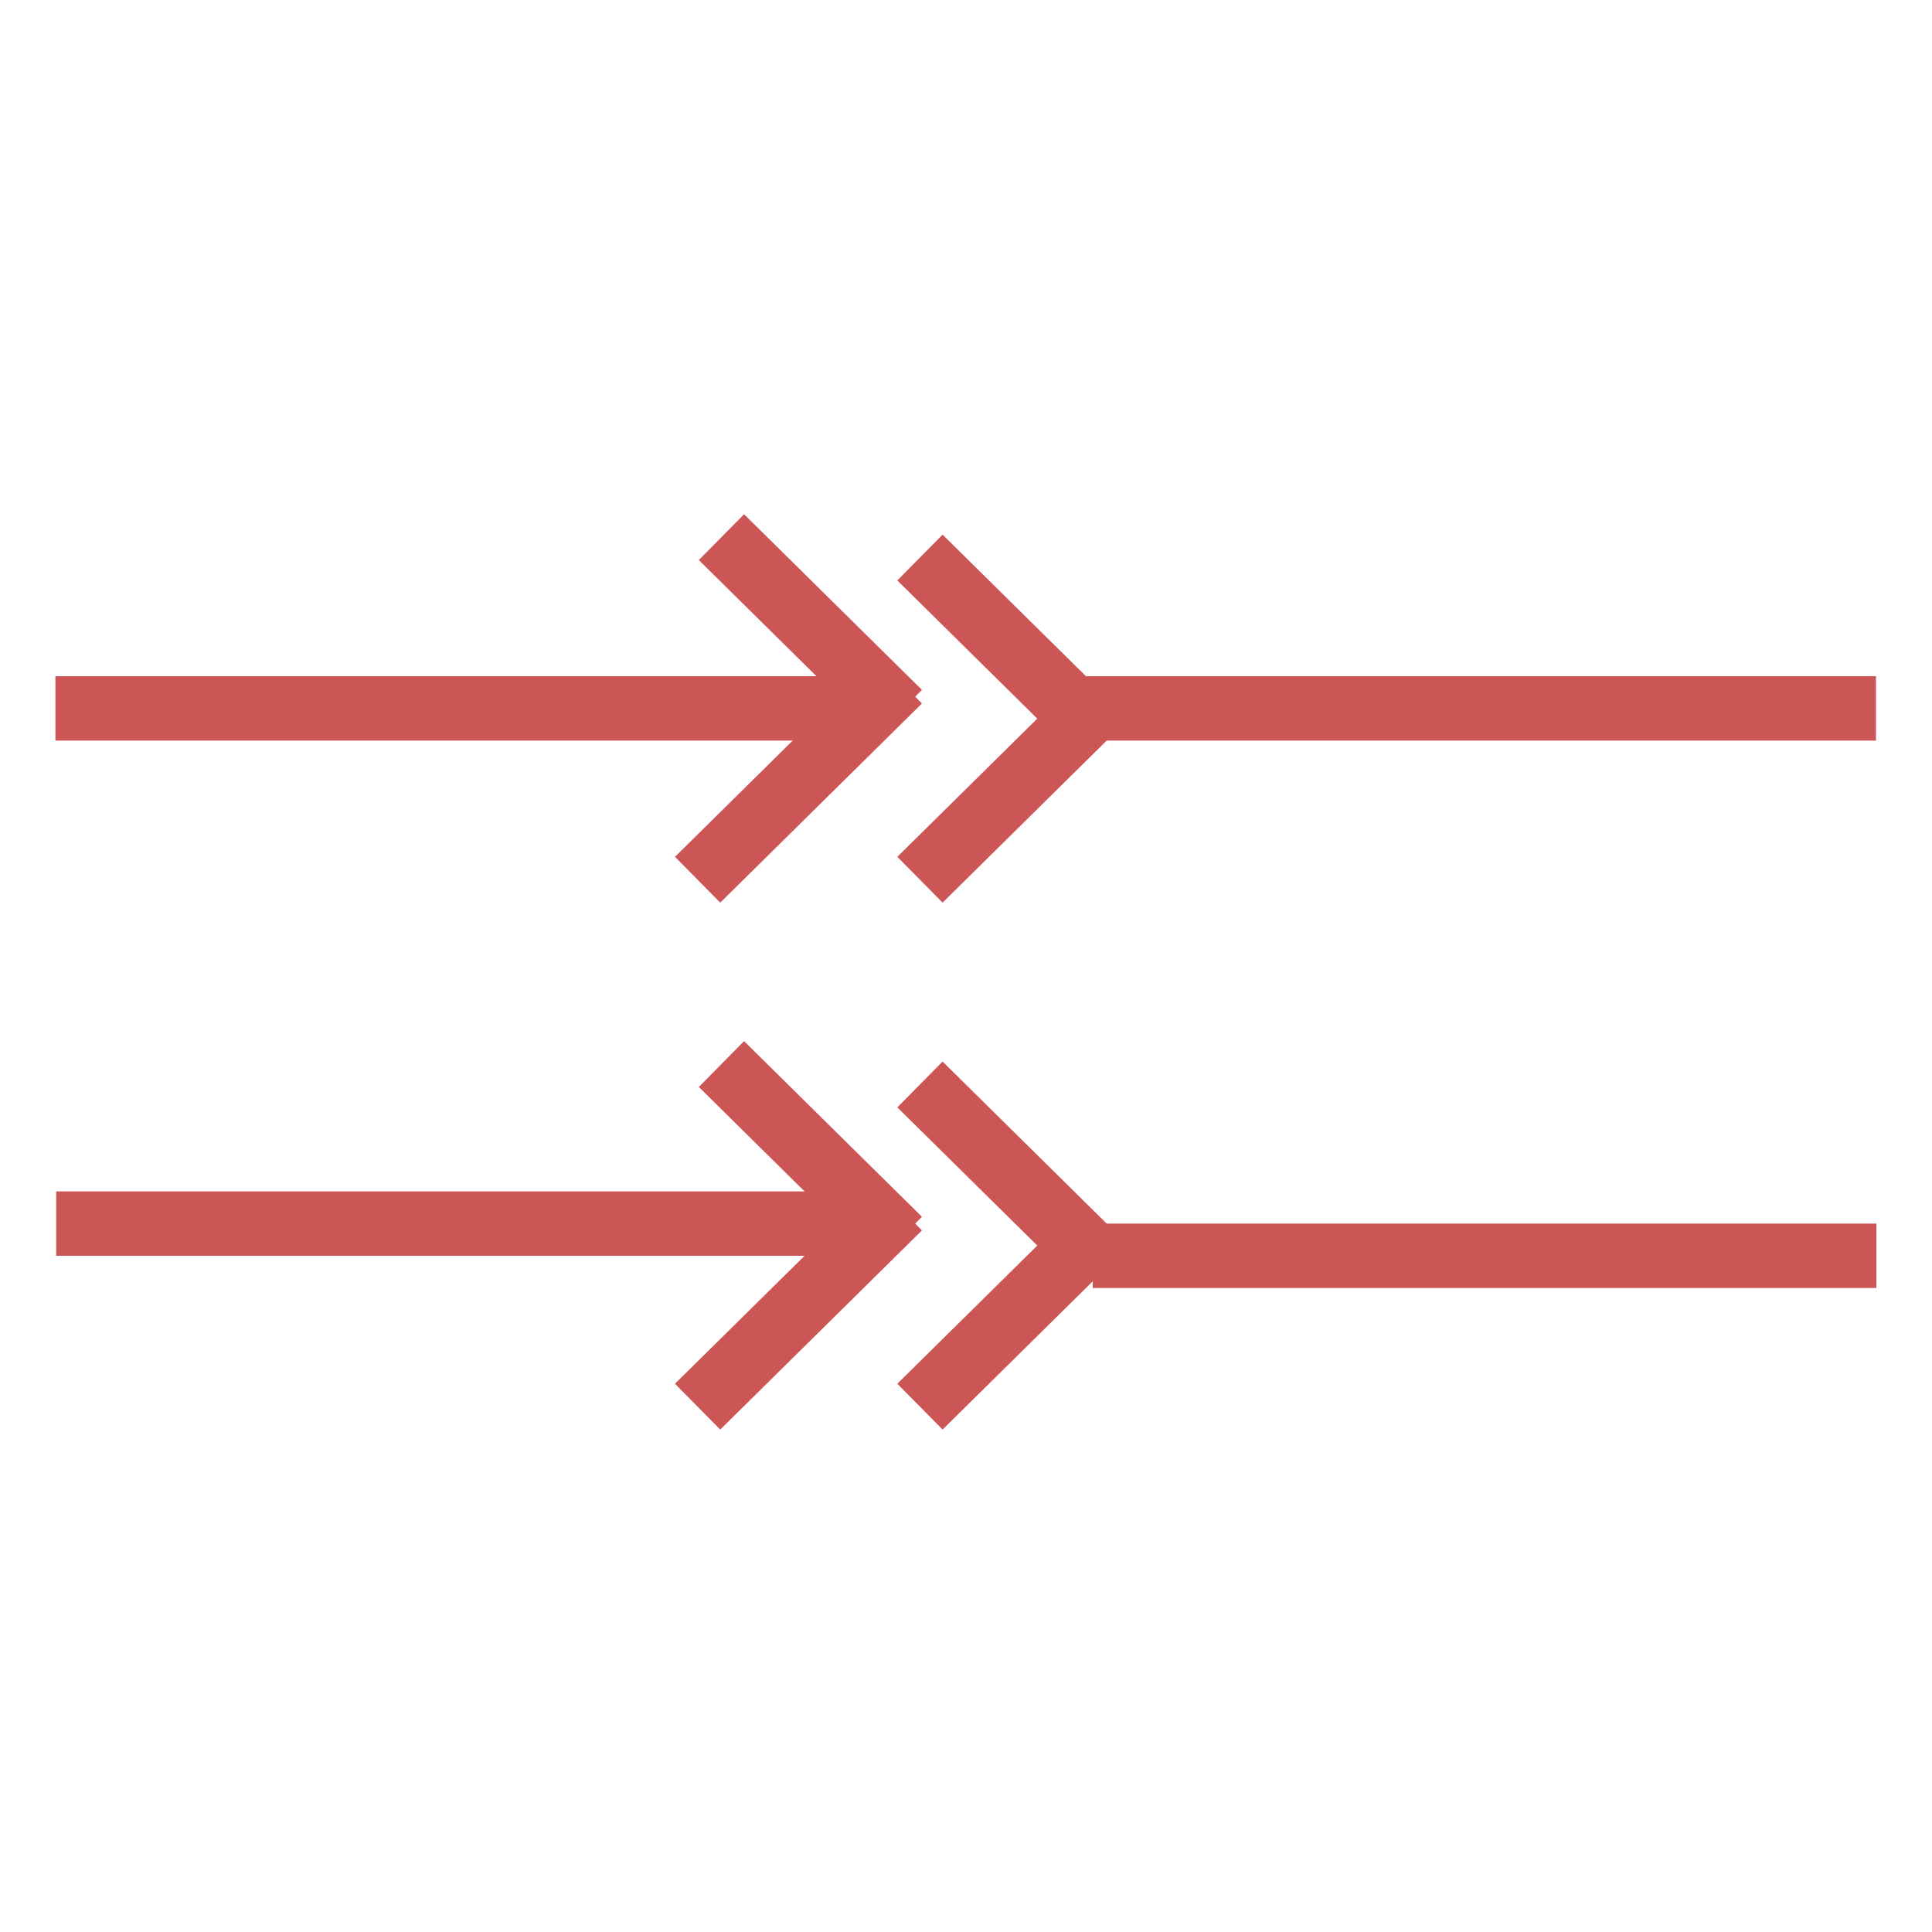 <?xml version="1.0" encoding="UTF-8" standalone="no"?>
<svg width="60px" height="60px" viewBox="0 0 60 60" version="1.1" xmlns="http://www.w3.org/2000/svg" xmlns:xlink="http://www.w3.org/1999/xlink" xmlns:sketch="http://www.bohemiancoding.com/sketch/ns">
    <!-- Generator: Sketch 3.2 (9961) - http://www.bohemiancoding.com/sketch -->
    <title>connectors</title>
    <desc>Created with Sketch.</desc>
    <defs></defs>
    <g id="Page-1" stroke="none" stroke-width="1" fill="none" fill-rule="evenodd" sketch:type="MSPage">
        <g id="connectors" sketch:type="MSLayerGroup" transform="translate(1, 16)" stroke="#CC5555" stroke-width="2">
            <path d="M57.26,6 L32.482,6" id="Diode-Icon-6" sketch:type="MSShapeGroup"></path>
            <path d="M26.238,6 L0.721,6" id="Diode-Icon-7" sketch:type="MSShapeGroup"></path>
            <path d="M26.929,6.136 L21.405,0.682" id="Line" sketch:type="MSShapeGroup"></path>
            <path d="M33.143,6.818 L27.57,1.315" id="Line-2" sketch:type="MSShapeGroup"></path>
            <path d="M26.929,5.136 L20.665,11.321" id="Line-5" sketch:type="MSShapeGroup"></path>
            <path d="M33.143,5.818 L27.57,11.321" id="Line-4" sketch:type="MSShapeGroup"></path>
            <path d="M57.273,23 L32.935,23" id="Diode-Icon-9" sketch:type="MSShapeGroup"></path>
            <path d="M25.548,22 L0.744,22" id="Diode-Icon-8" sketch:type="MSShapeGroup"></path>
            <path d="M26.929,22.5 L21.405,17.045" id="Line-3" sketch:type="MSShapeGroup"></path>
            <path d="M33.143,23.182 L27.57,17.679" id="Line-6" sketch:type="MSShapeGroup"></path>
            <path d="M26.929,21.5 L20.665,27.685" id="Line-7" sketch:type="MSShapeGroup"></path>
            <path d="M33.143,22.182 L27.57,27.685" id="Line-8" sketch:type="MSShapeGroup"></path>
        </g>
    </g>
</svg>